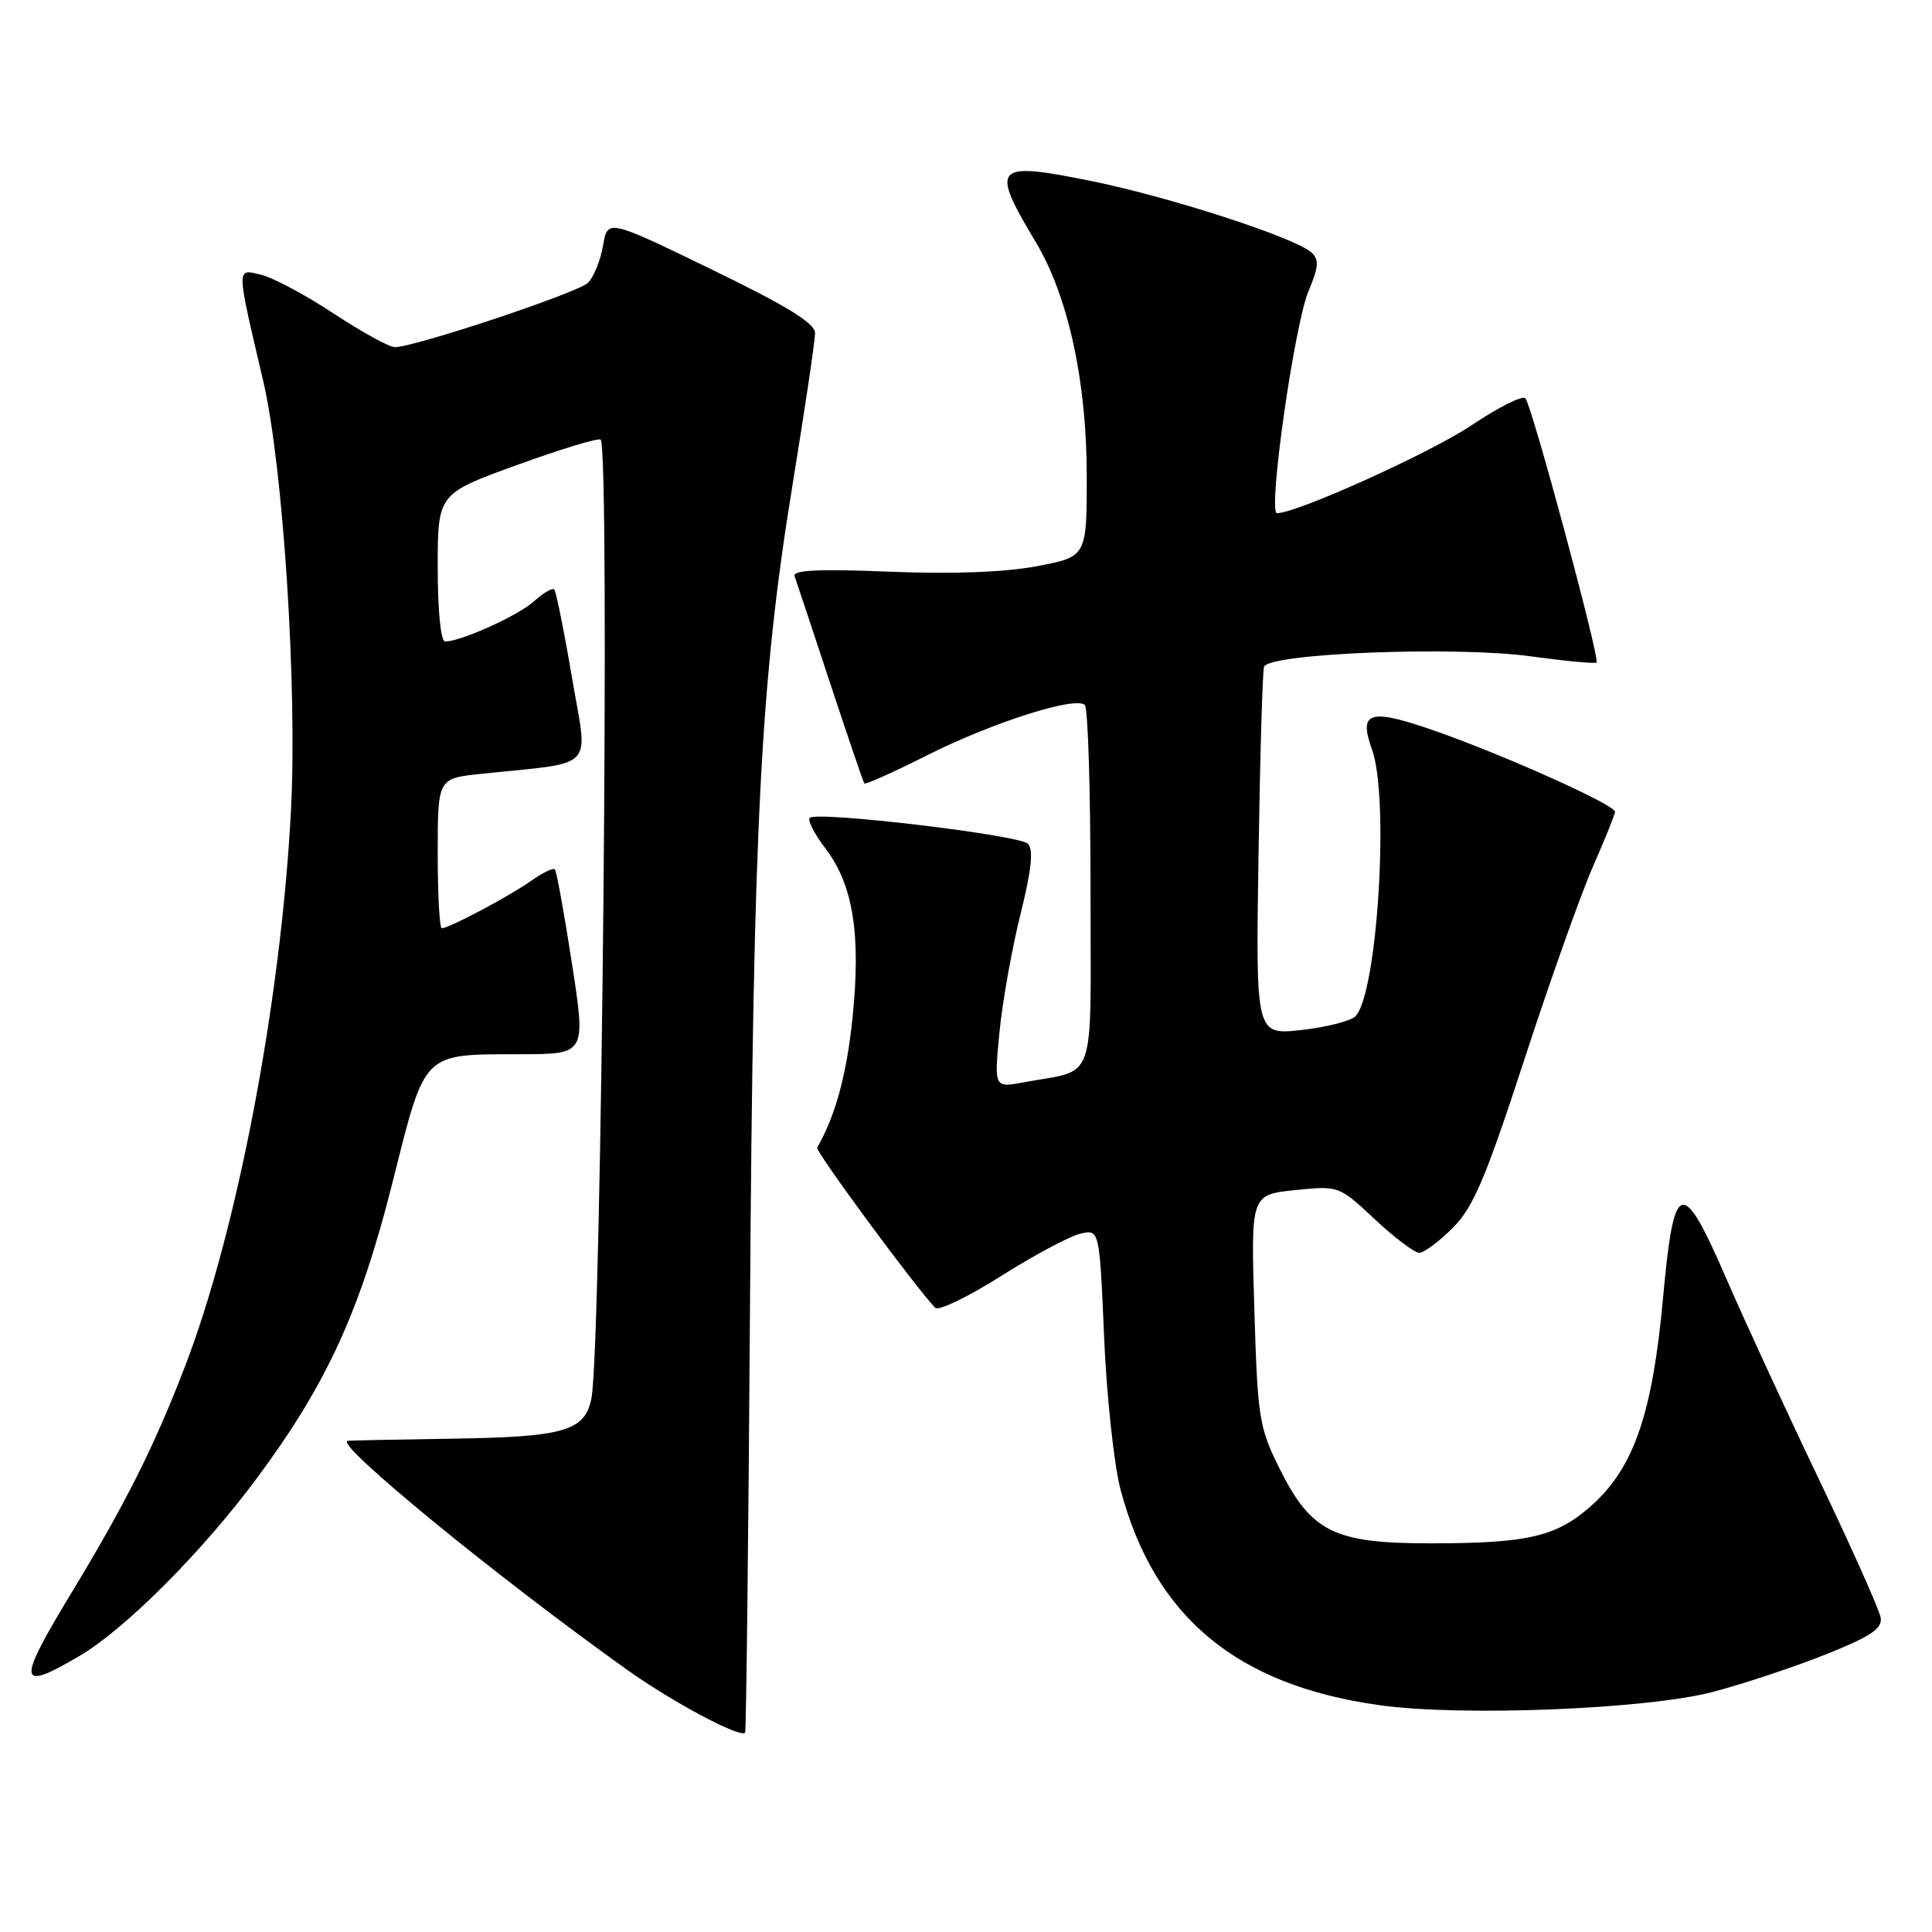 <?xml version="1.0" encoding="UTF-8" standalone="no"?>
<!DOCTYPE svg PUBLIC "-//W3C//DTD SVG 1.1//EN" "http://www.w3.org/Graphics/SVG/1.1/DTD/svg11.dtd" >
<svg xmlns="http://www.w3.org/2000/svg" xmlns:xlink="http://www.w3.org/1999/xlink" version="1.1" viewBox="0 0 256 256">
 <g >
 <path fill="currentColor"
d=" M 99.38 172.91 C 99.81 108.95 100.78 90.20 105.02 64.21 C 106.66 54.16 108.00 45.12 108.00 44.14 C 108.00 42.83 104.30 40.56 94.25 35.68 C 80.50 29.01 80.50 29.01 79.90 32.57 C 79.56 34.53 78.66 36.74 77.90 37.48 C 76.52 38.81 54.93 46.00 52.32 46.00 C 51.58 46.00 47.94 44.00 44.24 41.56 C 40.53 39.11 36.20 36.80 34.62 36.41 C 31.28 35.61 31.26 35.04 34.88 50.50 C 37.52 61.78 39.41 91.16 38.55 107.50 C 37.21 132.79 31.43 163.08 24.52 181.04 C 20.46 191.61 16.65 199.21 9.52 210.97 C 2.18 223.08 2.31 224.25 10.47 219.46 C 16.54 215.91 26.80 205.64 34.05 195.85 C 43.33 183.34 47.72 173.75 52.04 156.56 C 56.42 139.16 55.85 139.72 69.07 139.69 C 77.64 139.67 77.64 139.67 75.78 127.63 C 74.76 121.01 73.74 115.41 73.52 115.19 C 73.30 114.96 71.85 115.67 70.31 116.76 C 67.41 118.80 59.49 123.00 58.54 123.00 C 58.24 123.00 58.00 118.53 58.00 113.07 C 58.00 103.14 58.00 103.14 63.75 102.54 C 79.25 100.90 77.92 102.32 75.78 89.74 C 74.74 83.58 73.68 78.35 73.44 78.10 C 73.19 77.86 71.98 78.57 70.75 79.68 C 68.62 81.59 61.08 85.00 58.98 85.00 C 58.41 85.00 58.00 80.94 58.00 75.21 C 58.00 65.42 58.00 65.42 68.55 61.60 C 74.36 59.49 79.32 57.99 79.59 58.25 C 80.85 59.52 79.71 178.36 78.37 185.26 C 77.53 189.61 74.79 190.41 60.00 190.63 C 52.58 190.74 46.30 190.87 46.06 190.92 C 44.24 191.26 65.83 208.95 83.10 221.26 C 89.08 225.52 98.03 230.30 98.73 229.60 C 98.88 229.45 99.17 203.94 99.38 172.91 Z  M 227.00 224.18 C 231.12 223.09 237.88 220.84 242.00 219.19 C 247.91 216.82 249.44 215.80 249.20 214.34 C 249.03 213.33 245.35 205.07 241.01 196.00 C 236.67 186.93 231.17 175.00 228.78 169.50 C 222.84 155.82 221.81 156.12 220.36 172.00 C 218.97 187.24 216.52 194.39 211.02 199.37 C 206.32 203.61 202.60 204.50 189.50 204.50 C 176.78 204.50 173.77 203.01 169.58 194.66 C 166.84 189.16 166.64 187.96 166.21 173.57 C 165.74 158.31 165.74 158.31 171.57 157.70 C 177.40 157.10 177.41 157.11 182.16 161.55 C 184.77 164.00 187.43 166.00 188.06 166.00 C 188.69 166.00 190.68 164.52 192.49 162.71 C 195.21 159.99 196.83 156.20 201.96 140.47 C 205.36 130.04 209.46 118.50 211.07 114.83 C 212.68 111.17 214.00 107.89 214.00 107.56 C 214.00 106.66 199.71 100.23 190.50 96.97 C 181.48 93.79 179.95 94.20 181.80 99.32 C 184.12 105.75 182.52 131.64 179.61 134.65 C 179.00 135.29 175.78 136.11 172.44 136.48 C 166.39 137.15 166.39 137.15 166.76 113.33 C 166.96 100.22 167.29 88.99 167.49 88.36 C 168.06 86.56 192.88 85.59 202.85 86.97 C 207.45 87.60 211.36 87.97 211.55 87.78 C 212.03 87.31 202.97 53.67 202.12 52.77 C 201.74 52.36 198.52 53.98 194.97 56.36 C 189.51 60.02 171.84 68.00 169.21 68.00 C 167.96 68.00 171.51 43.00 173.39 38.56 C 174.73 35.38 174.81 34.40 173.78 33.46 C 171.61 31.49 155.02 26.10 144.57 23.98 C 131.68 21.37 131.17 21.94 137.25 32.09 C 141.53 39.22 144.00 50.57 144.00 63.05 C 144.00 73.77 144.00 73.77 137.37 75.03 C 133.09 75.83 126.15 76.09 117.80 75.75 C 108.38 75.37 104.99 75.54 105.29 76.36 C 105.52 76.99 107.63 83.35 109.99 90.50 C 112.35 97.65 114.39 103.64 114.53 103.81 C 114.68 103.99 118.41 102.31 122.83 100.09 C 131.49 95.73 142.54 92.21 143.75 93.42 C 144.16 93.83 144.50 104.78 144.50 117.76 C 144.50 144.35 145.46 141.57 135.61 143.42 C 131.73 144.14 131.73 144.14 132.43 136.82 C 132.82 132.79 134.07 125.76 135.21 121.19 C 136.68 115.27 136.97 112.57 136.20 111.80 C 135.03 110.63 108.22 107.45 107.29 108.37 C 106.98 108.69 107.92 110.51 109.38 112.43 C 113.05 117.24 114.10 123.84 112.96 134.90 C 112.18 142.42 110.70 147.84 108.28 152.07 C 108.01 152.54 121.33 170.61 123.93 173.30 C 124.35 173.74 128.26 171.85 132.60 169.11 C 136.95 166.36 141.67 163.83 143.09 163.49 C 145.69 162.86 145.69 162.86 146.30 177.18 C 146.64 185.06 147.62 194.17 148.49 197.43 C 152.97 214.26 163.87 223.32 182.82 225.95 C 193.71 227.47 218.28 226.48 227.00 224.18 Z "/>
</g>
</svg>